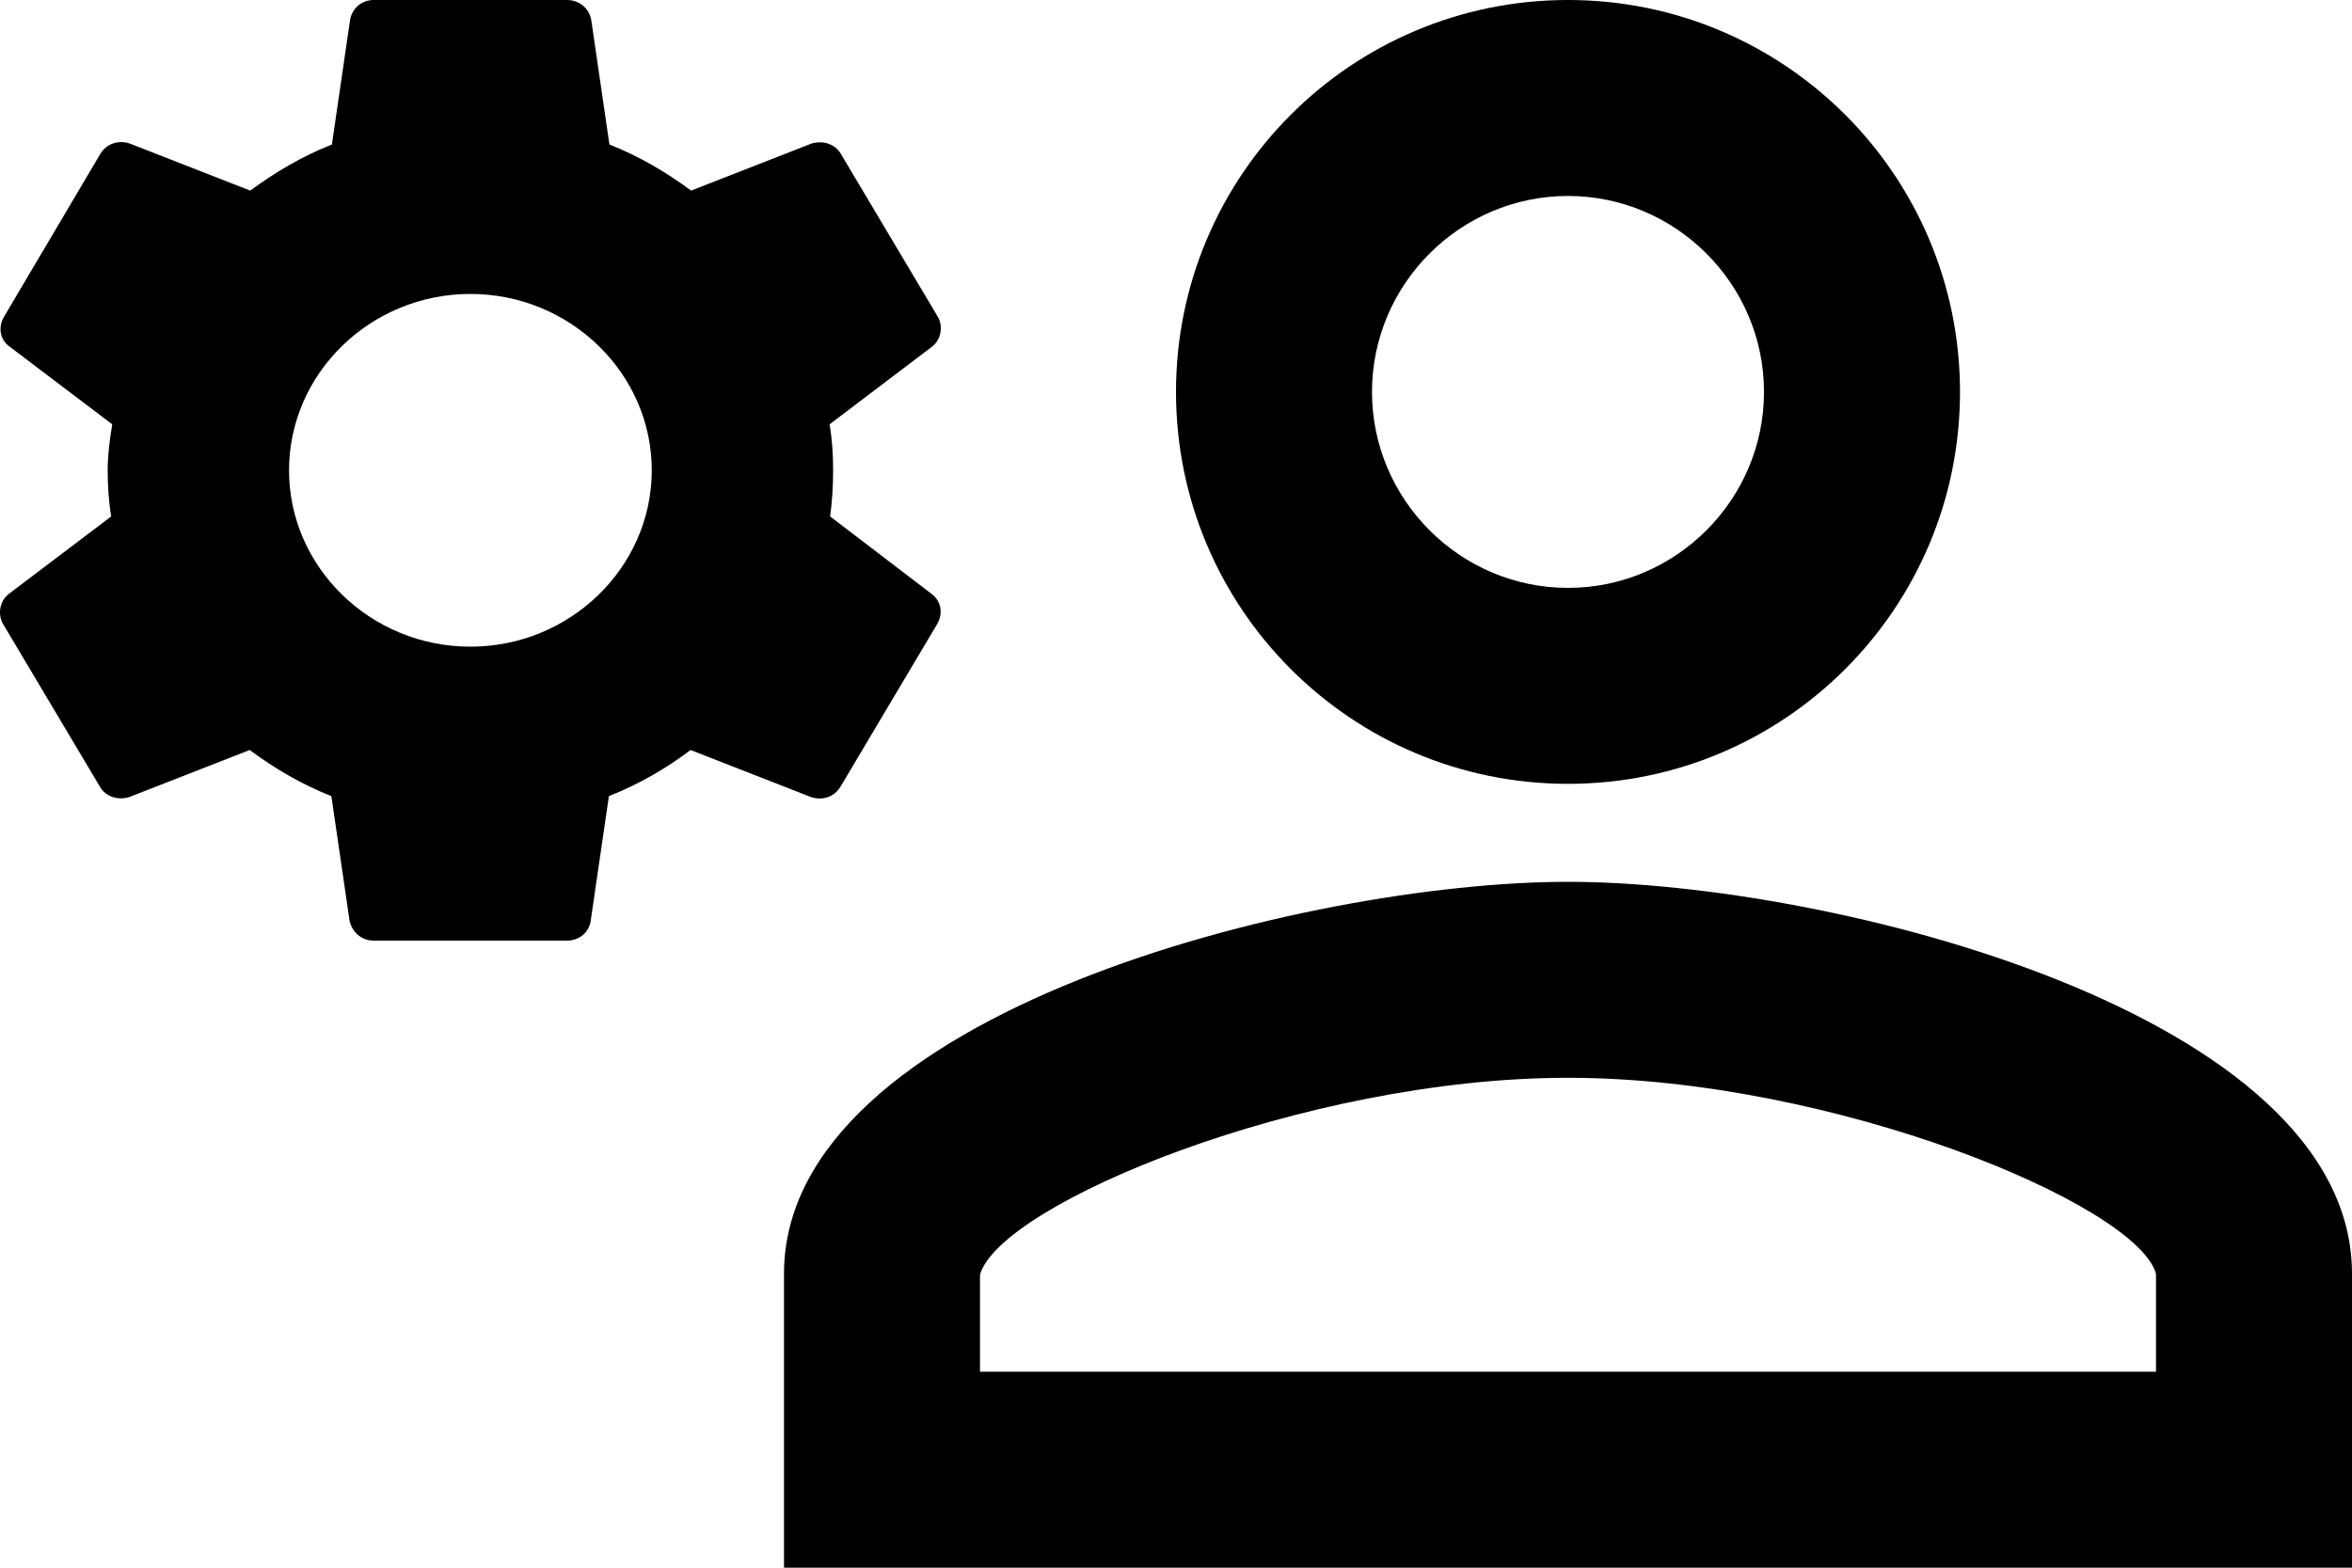 <svg width="18" height="12" viewBox="0 0 18 12" fill="none" xmlns="http://www.w3.org/2000/svg">
<path fill-rule="evenodd" clip-rule="evenodd" d="M12 0C10.342 0 9 1.343 9 3C9 4.657 10.342 6 12 6C13.658 6 15 4.657 15 3C15 1.343 13.658 0 12 0ZM13.5 3C13.5 2.175 12.825 1.5 12 1.5C11.175 1.5 10.5 2.175 10.5 3C10.5 3.825 11.175 4.5 12 4.5C12.825 4.5 13.5 3.825 13.5 3ZM16.5 9.75C16.35 9.217 14.025 8.25 12 8.25C9.975 8.25 7.65 9.217 7.5 9.758V10.5H16.5V9.75ZM6 9.75C6 7.755 9.998 6.75 12 6.75C14.002 6.75 18 7.755 18 9.75V12H6V9.75Z" fill="black"/>
<path d="M6.353 3.953C6.368 3.84 6.376 3.724 6.376 3.6C6.376 3.48 6.368 3.36 6.349 3.248L7.131 2.655C7.201 2.603 7.22 2.501 7.178 2.426L6.437 1.181C6.391 1.099 6.295 1.073 6.21 1.099L5.289 1.459C5.096 1.316 4.891 1.196 4.664 1.106L4.525 0.154C4.51 0.064 4.433 0 4.34 0H2.86C2.767 0 2.694 0.064 2.679 0.154L2.54 1.106C2.312 1.196 2.104 1.32 1.915 1.459L0.994 1.099C0.909 1.069 0.813 1.099 0.766 1.181L0.03 2.426C-0.016 2.505 -0.001 2.603 0.076 2.655L0.859 3.248C0.84 3.36 0.824 3.484 0.824 3.6C0.824 3.716 0.832 3.84 0.851 3.953L0.069 4.545C-0.001 4.598 -0.02 4.699 0.022 4.774L0.763 6.019C0.809 6.101 0.905 6.128 0.99 6.101L1.911 5.741C2.104 5.884 2.308 6.004 2.536 6.094L2.675 7.046C2.694 7.136 2.767 7.2 2.86 7.2H4.34C4.433 7.2 4.51 7.136 4.521 7.046L4.66 6.094C4.888 6.004 5.096 5.884 5.285 5.741L6.206 6.101C6.291 6.131 6.387 6.101 6.434 6.019L7.174 4.774C7.22 4.691 7.201 4.598 7.128 4.545L6.353 3.953ZM3.6 4.95C2.837 4.95 2.212 4.343 2.212 3.6C2.212 2.857 2.837 2.25 3.6 2.25C4.363 2.25 4.988 2.857 4.988 3.6C4.988 4.343 4.363 4.95 3.6 4.95Z" fill="black"/>
</svg>

